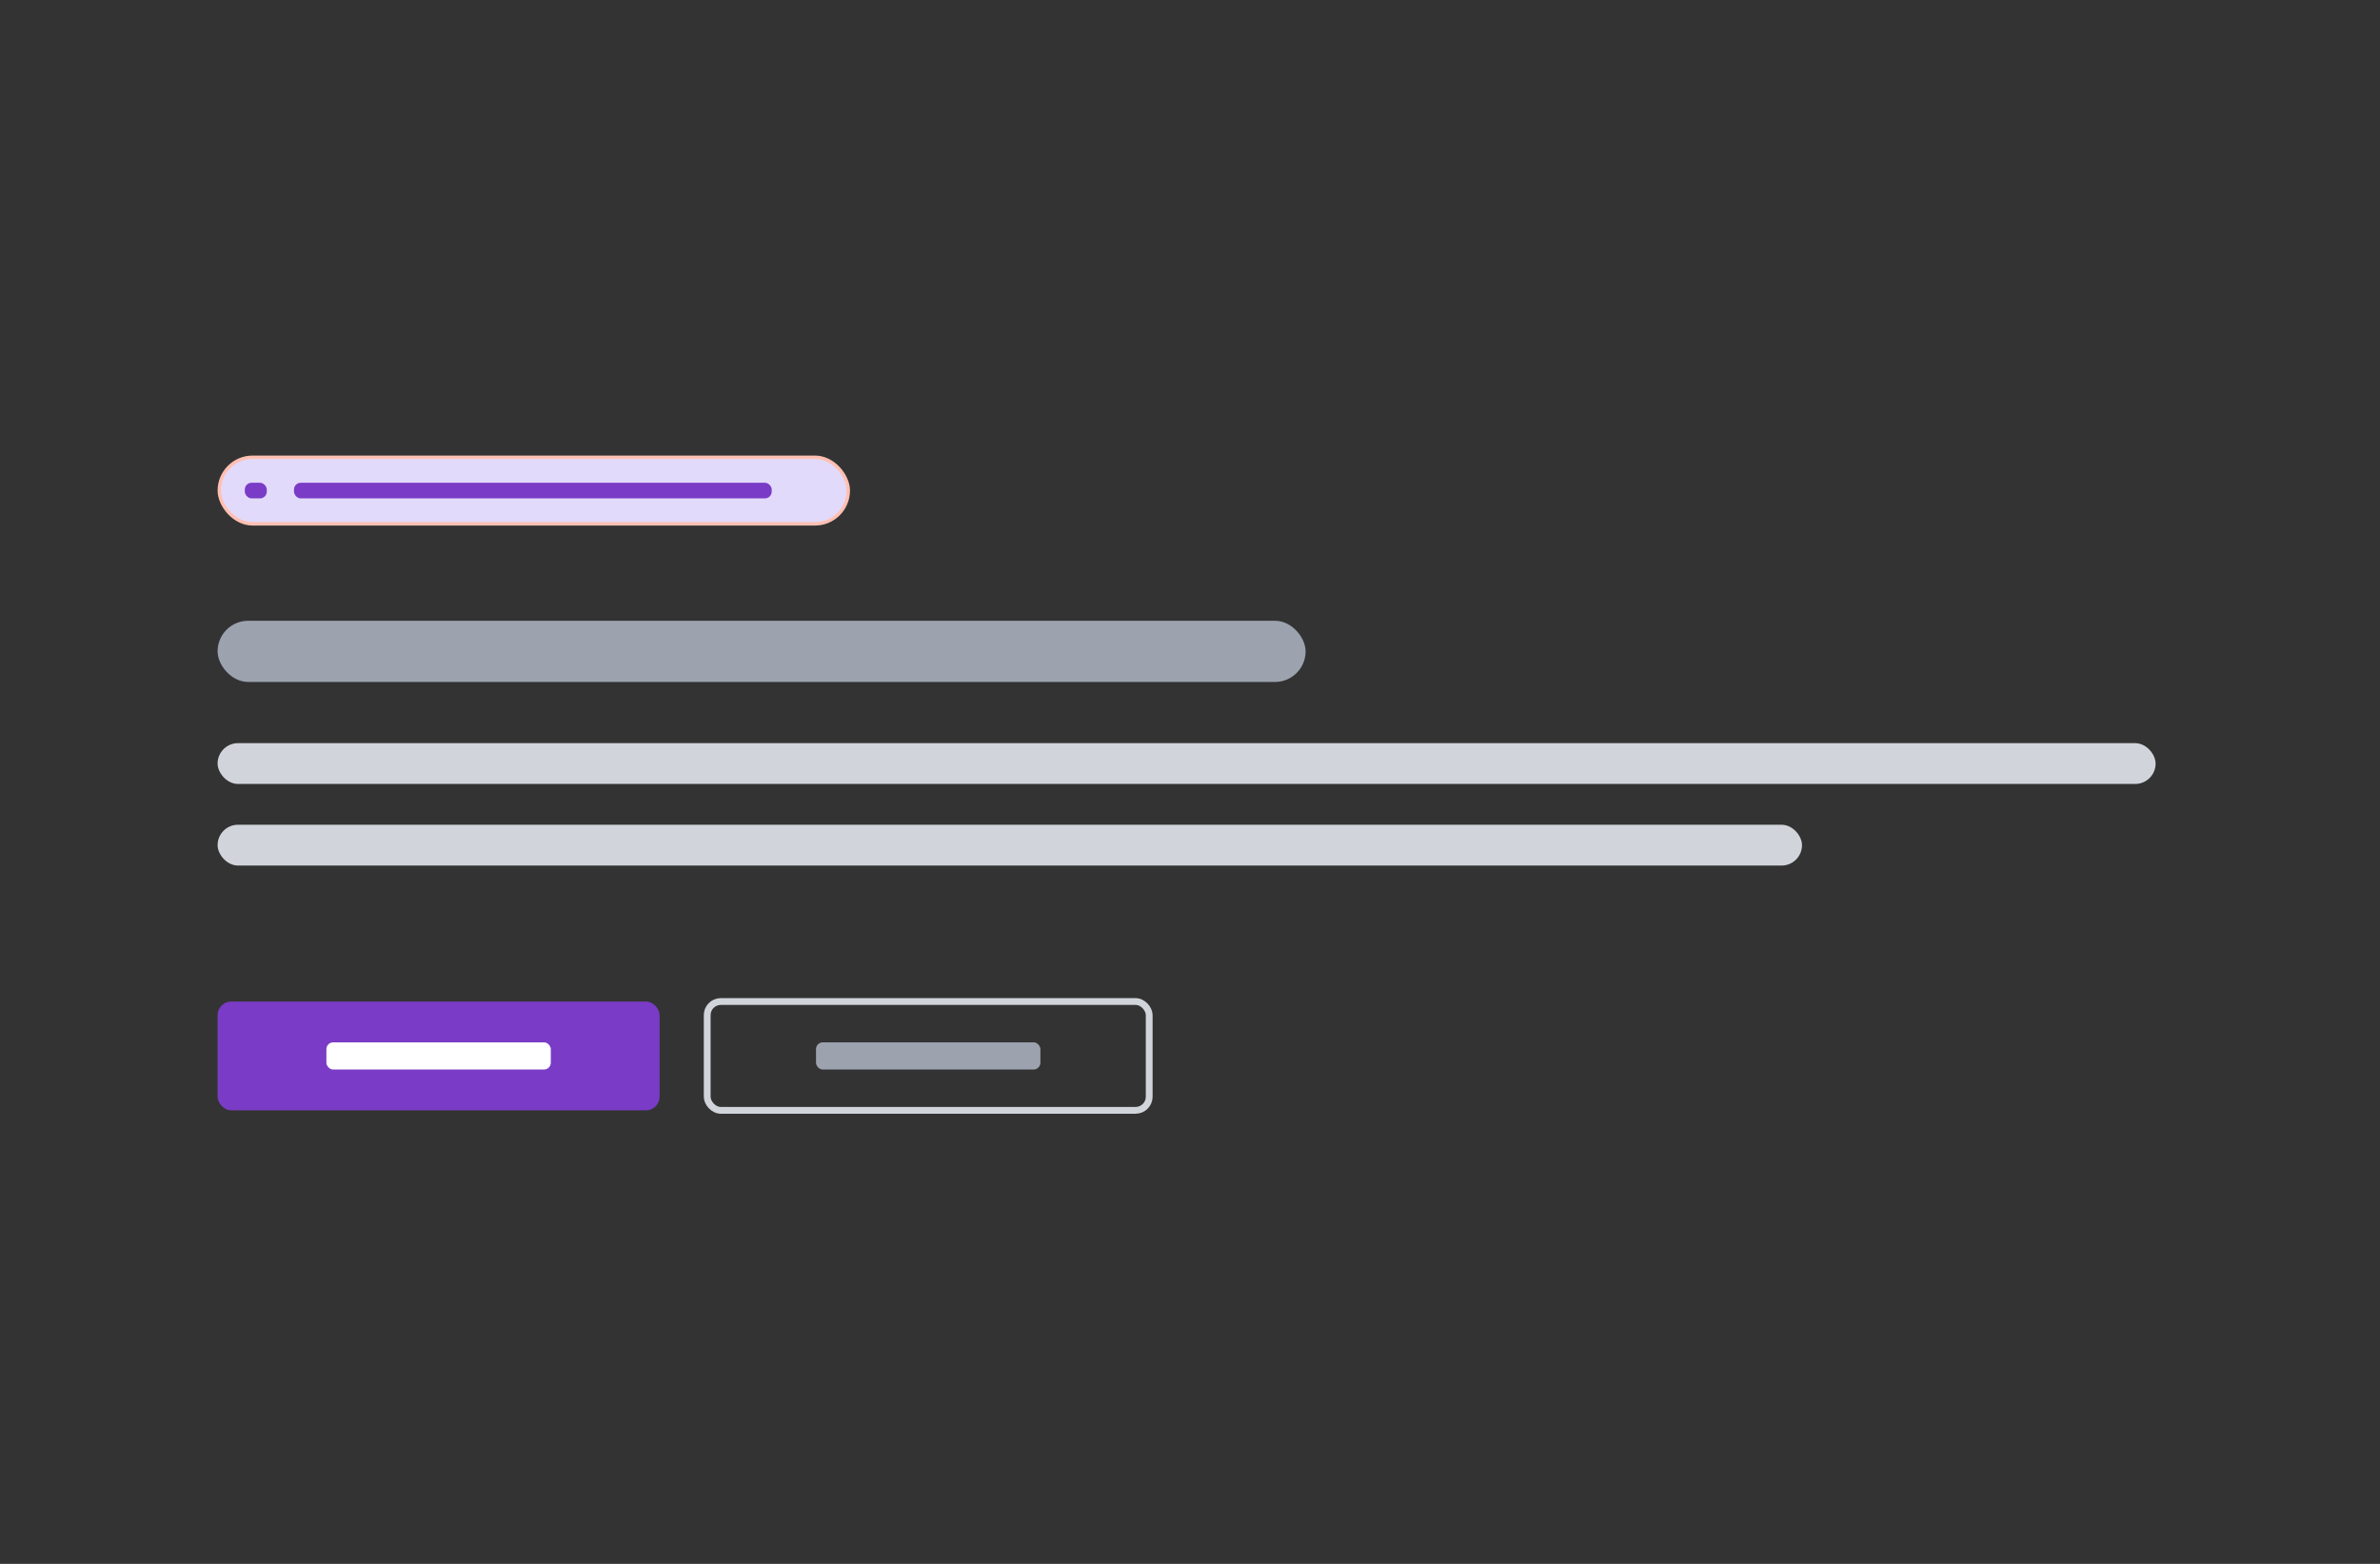 <svg width="350" height="230" viewBox="0 0 350 230" fill="none" xmlns="http://www.w3.org/2000/svg">
<rect x="0" y="0" width="350" height="230" fill="#333333" stroke="none"/>
<rect x="32.25" y="67.25" width="92.5" height="9.797" rx="4.898" fill="#E2DAFA"/>
<rect x="32.25" y="67.25" width="92.5" height="9.797" rx="4.898" stroke="#FFC0B3" stroke-width="0.5"/>
<rect x="36" y="71" width="3.232" height="2.297" rx="1" fill="#7A3BC6"/>
<rect x="43.232" y="71" width="70.256" height="2.297" rx="1" fill="#7A3BC6"/>
<rect x="32" y="91.297" width="160" height="9" rx="4.5" fill="#9CA3AF"/>
<rect x="32" y="109.297" width="285" height="6" rx="3" fill="#D1D5DB"/>
<rect x="32" y="121.297" width="233" height="6" rx="3" fill="#D1D5DB"/>
<rect x="32" y="147.297" width="65" height="16" rx="2" fill="#7A3BC6"/>
<rect x="48" y="153.297" width="33" height="4" rx="1" fill="white"/>
<rect x="104" y="147.297" width="65" height="16" rx="2" stroke="#D1D5DB"/>
<rect x="120" y="153.297" width="33" height="4" rx="1" fill="#9CA3AF"/>
</svg>

